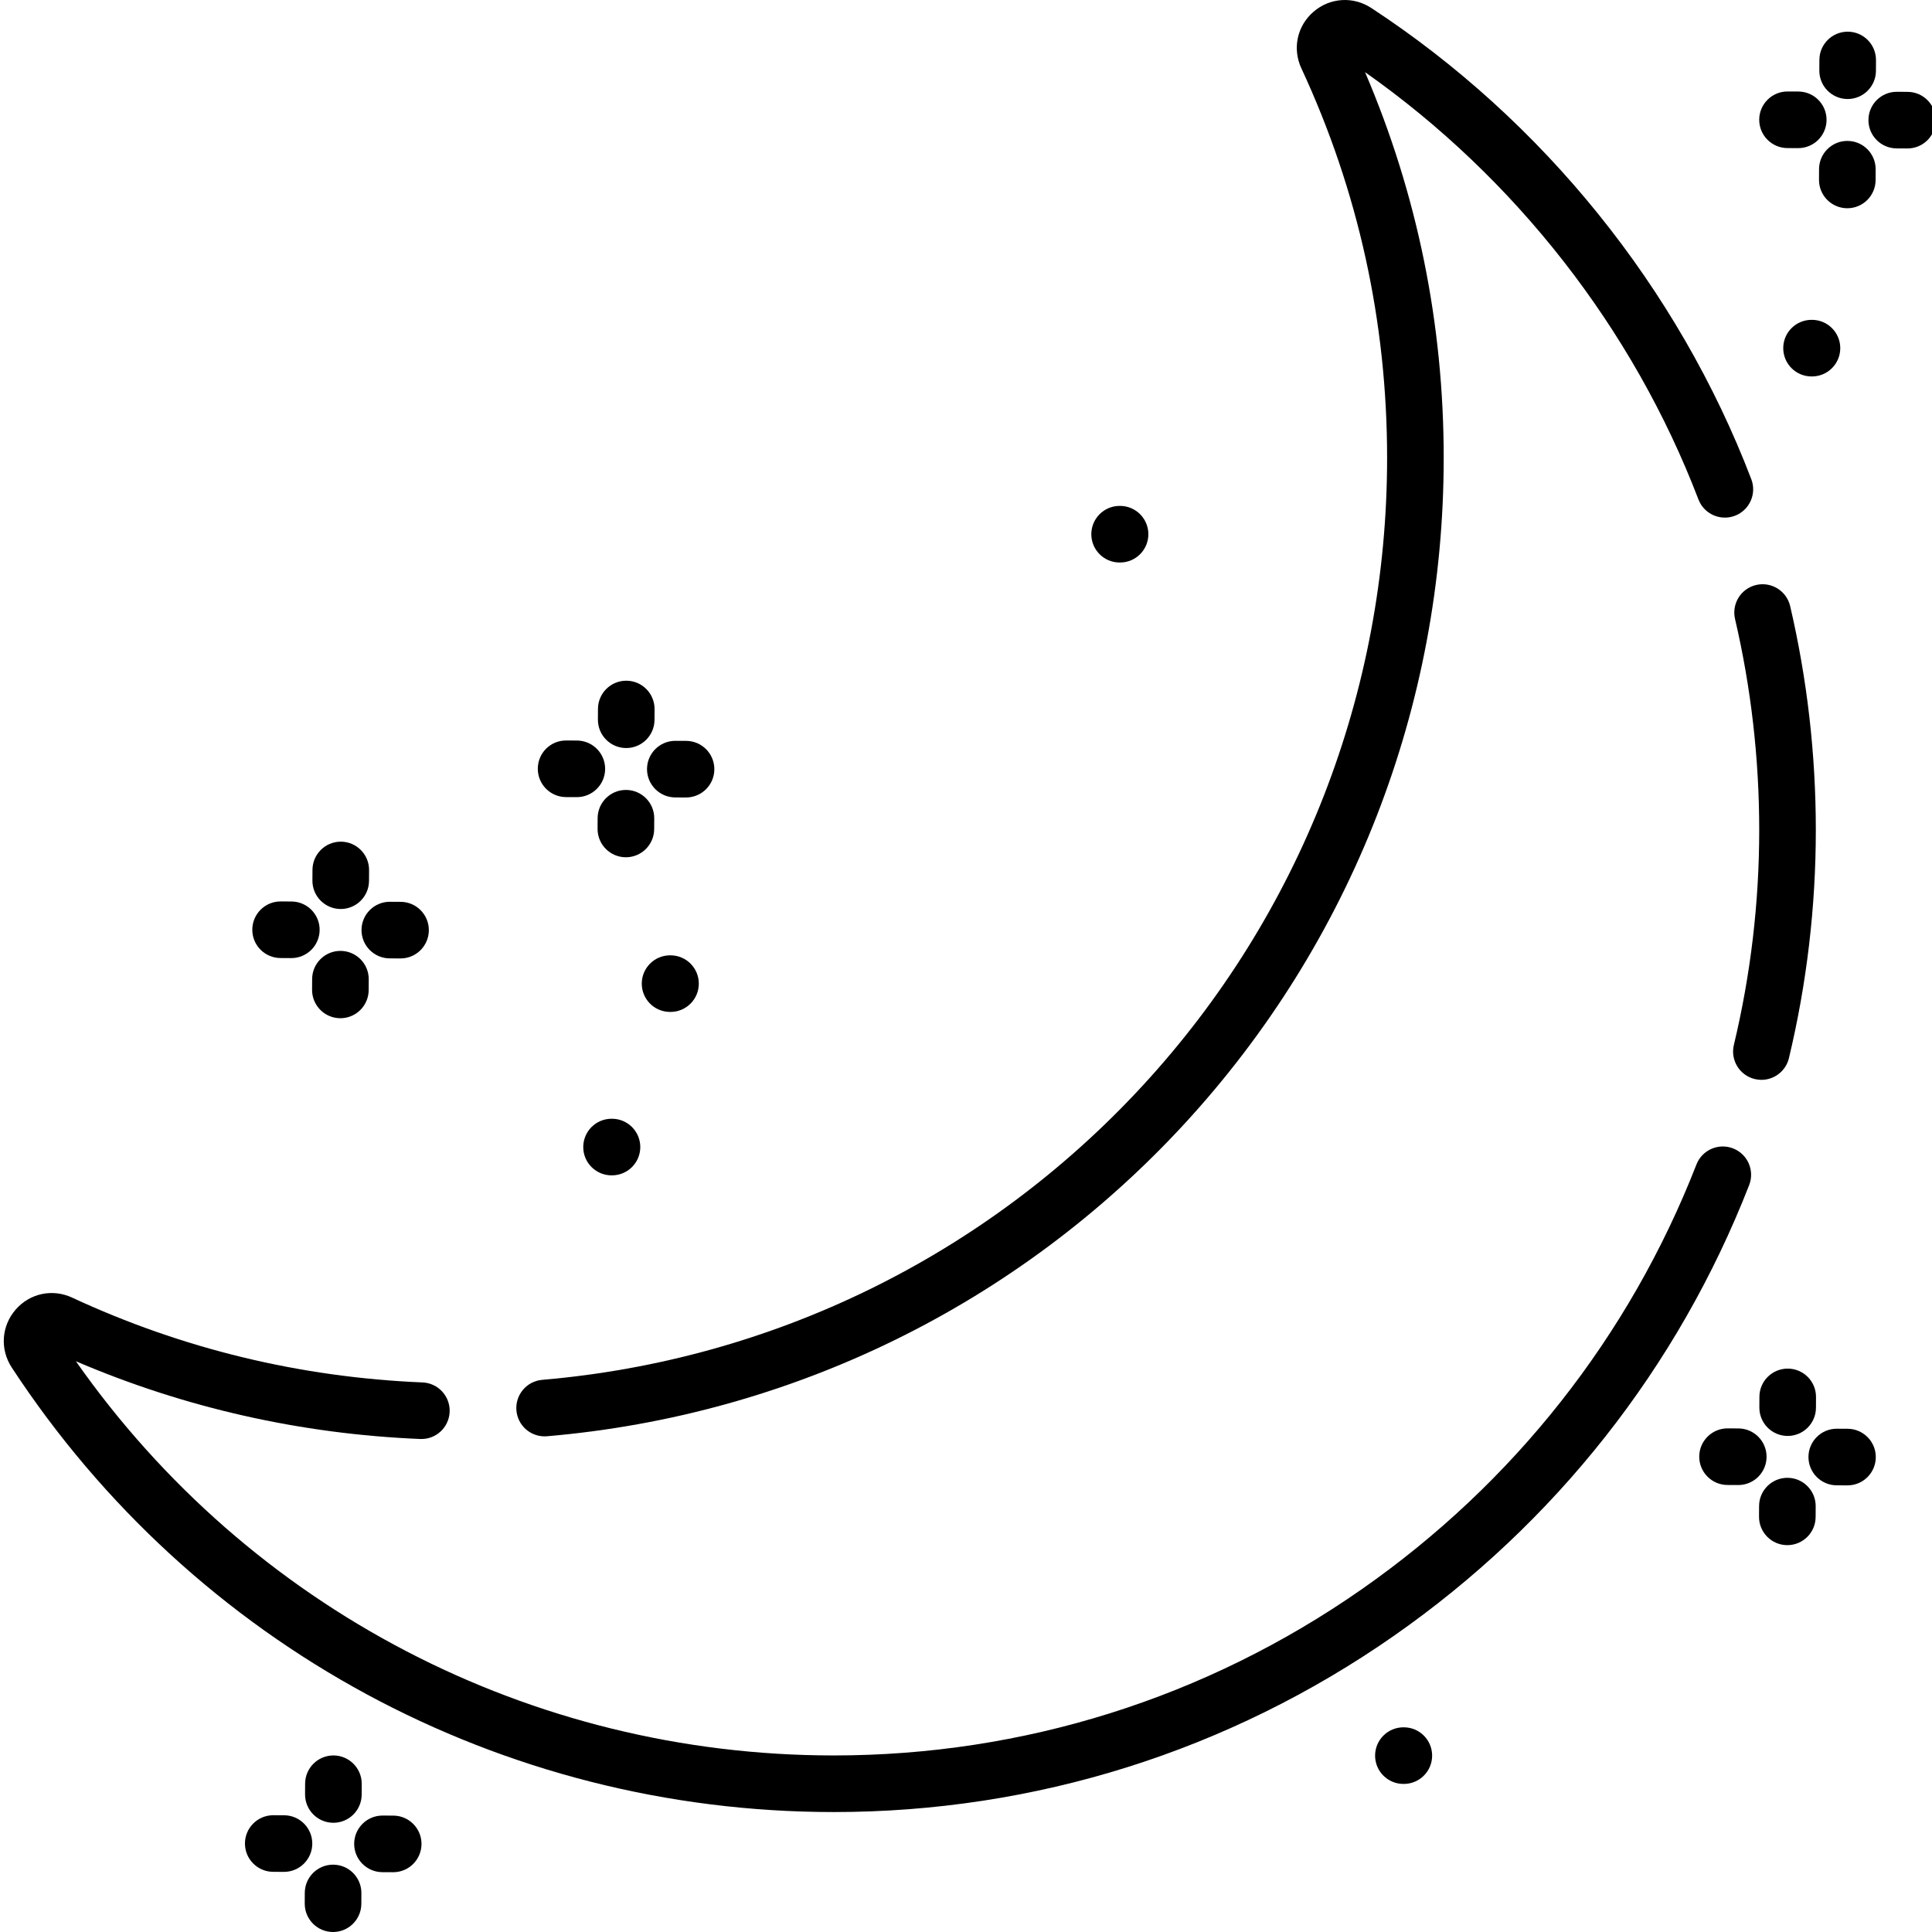 <svg height="511pt" viewBox="0 0 511 512" width="511pt" xmlns="http://www.w3.org/2000/svg"><path d="m466.293 286.172c-.578 0-1.164-.07-1.754-.211-4.027-.965-6.512-5.012-5.547-9.039 4.461-18.613 6.719-37.777 6.719-56.969 0-18.867-2.156-37.684-6.41-55.922-.938-4.031 1.566-8.066 5.602-9.008 4.027-.934 8.066 1.566 9.008 5.602 4.516 19.355 6.801 39.316 6.801 59.332 0 20.363-2.395 40.707-7.129 60.461-.824 3.438-3.898 5.754-7.289 5.754zm0 0"/><path d="m220.457 480.211c-.004 0 0 0-.004 0-88.078 0-169.512-44.039-217.836-117.801-3.16-4.82-2.75-10.98 1.012-15.332 3.75-4.336 9.766-5.625 14.973-3.203 29.199 13.57 60.449 21.137 92.879 22.484 4.137.172 7.352 3.668 7.18 7.805-.172 4.141-3.664 7.359-7.805 7.184-31.711-1.32-62.367-8.242-91.246-20.602 45.992 65.566 120.488 104.465 200.844 104.465 50.242 0 98.602-15.211 139.848-43.992 40.312-28.129 71.008-67.07 88.773-112.617 1.504-3.855 5.852-5.766 9.711-4.262s5.77 5.855 4.262 9.715c-18.848 48.32-51.406 89.629-94.164 119.465-43.77 30.547-95.102 46.691-148.426 46.691zm0 0"/><path d="m143.82 380.648c-3.855 0-7.129-2.953-7.465-6.863-.352-4.125 2.707-7.758 6.836-8.113 61.066-5.219 117.574-32.906 159.113-77.953 41.785-45.312 64.793-104.398 64.793-166.375 0-36.062-7.645-70.801-22.723-103.242-2.422-5.207-1.133-11.227 3.203-14.973 4.352-3.766 10.512-4.168 15.332-1.012 45.551 29.844 81.316 74.191 100.703 124.871 1.48 3.871-.457 8.207-4.324 9.688-3.871 1.48-8.207-.457-9.688-4.328-17.328-45.297-48.543-85.23-88.348-113.227 13.836 32.316 20.844 66.668 20.844 102.223 0 65.758-24.422 128.453-68.766 176.543-44.09 47.812-104.059 77.191-168.863 82.734-.219.016-.434.027-.648.027zm0 0"/><path d="m89.793 240.895c-.012 0-.023 0-.035 0-4.141-.02-7.484-3.395-7.465-7.535l.016-2.844c.02-4.129 3.375-7.465 7.5-7.465h.035c4.141.02 7.484 3.395 7.465 7.535l-.016 2.844c-.02 4.129-3.375 7.465-7.5 7.465zm0 0"/><path d="m89.703 269.84c-.012 0-.023 0-.035 0-4.141-.023-7.484-3.395-7.465-7.539l.016-2.84c.02-4.129 3.371-7.465 7.496-7.465h.039c4.141.02 7.484 3.395 7.465 7.535l-.016 2.844c-.02 4.129-3.375 7.465-7.5 7.465zm0 0"/><path d="m105.648 253.996c-.012 0-.023 0-.035 0l-2.844-.016c-4.141-.02-7.484-3.391-7.465-7.535.02-4.129 3.375-7.465 7.5-7.465h.035l2.844.016c4.145.02 7.484 3.395 7.465 7.535-.02 4.129-3.375 7.465-7.5 7.465zm0 0"/><path d="m76.707 253.906c-.012 0-.023 0-.039 0l-2.844-.016c-4.141-.02-7.484-3.391-7.461-7.535.02-4.129 3.371-7.465 7.496-7.465h.039l2.844.016c4.141.02 7.484 3.395 7.465 7.535-.02 4.133-3.375 7.465-7.5 7.465zm0 0"/><path d="m165.453 198.238c-.012 0-.023 0-.035 0-4.141-.02-7.484-3.391-7.465-7.535l.016-2.844c.016-4.129 3.371-7.465 7.496-7.465h.035c4.145.02 7.484 3.395 7.469 7.535l-.016 2.844c-.02 4.129-3.375 7.465-7.5 7.465zm0 0"/><path d="m165.363 227.184c-.012 0-.023 0-.035 0-4.141-.02-7.484-3.395-7.465-7.539l.016-2.84c.02-4.129 3.371-7.465 7.496-7.465h.039c4.141.02 7.484 3.395 7.465 7.535l-.016 2.844c-.02 4.129-3.375 7.465-7.5 7.465zm0 0"/><path d="m181.309 211.34c-.012 0-.023 0-.035 0l-2.844-.012c-4.141-.023-7.484-3.395-7.465-7.539.02-4.129 3.375-7.461 7.5-7.461h.035l2.844.012c4.145.02 7.484 3.395 7.465 7.535-.02 4.133-3.375 7.465-7.5 7.465zm0 0"/><path d="m152.367 211.25c-.012 0-.023 0-.039 0l-2.84-.012c-4.145-.02-7.484-3.395-7.465-7.535.02-4.145 3.363-7.5 7.535-7.465l2.844.012c4.141.02 7.484 3.395 7.465 7.539-.02 4.129-3.375 7.461-7.5 7.461zm0 0"/><path d="m473.25 380.539c-.012 0-.023 0-.035 0-4.145-.023-7.484-3.395-7.465-7.539l.012-2.844c.023-4.129 3.375-7.461 7.5-7.461h.039c4.141.02 7.48 3.391 7.461 7.535l-.012 2.844c-.02 4.129-3.375 7.465-7.5 7.465zm0 0"/><path d="m473.16 409.48c-.012 0-.023 0-.035 0-4.141-.02-7.484-3.395-7.465-7.535l.016-2.844c.02-4.129 3.371-7.465 7.496-7.465h.039c4.141.02 7.484 3.395 7.465 7.535l-.016 2.844c-.02 4.133-3.375 7.465-7.5 7.465zm0 0"/><path d="m489.105 393.641c-.012 0-.023 0-.035 0l-2.844-.016c-4.145-.02-7.484-3.395-7.465-7.535.02-4.129 3.375-7.465 7.5-7.465h.035l2.844.016c4.145.02 7.484 3.395 7.465 7.535-.02 4.129-3.375 7.465-7.5 7.465zm0 0"/><path d="m460.164 393.551c-.016 0-.027 0-.039 0l-2.844-.016c-4.141-.02-7.484-3.395-7.465-7.535.02-4.129 3.375-7.465 7.5-7.465h.035l2.848.016c4.141.02 7.48 3.395 7.461 7.535-.02 4.129-3.371 7.465-7.496 7.465zm0 0"/><path d="m87.848 483.055c-.012 0-.023 0-.035 0-4.145-.02-7.484-3.391-7.469-7.535l.016-2.844c.02-4.129 3.375-7.465 7.5-7.465h.035c4.141.023 7.484 3.395 7.465 7.535l-.012 2.844c-.02 4.133-3.375 7.465-7.5 7.465zm0 0"/><path d="m87.758 512c-.012 0-.023 0-.035 0-4.145-.02-7.484-3.395-7.465-7.535l.012-2.844c.02-4.129 3.375-7.465 7.5-7.465h.035c4.141.02 7.484 3.395 7.465 7.535l-.012 2.844c-.02 4.129-3.375 7.465-7.5 7.465zm0 0"/><path d="m103.703 496.156c-.012 0-.023 0-.035 0l-2.844-.012c-4.141-.02-7.484-3.395-7.465-7.535.02-4.129 3.375-7.465 7.5-7.465h.035l2.844.012c4.141.02 7.484 3.395 7.465 7.535-.02 4.129-3.375 7.465-7.5 7.465zm0 0"/><path d="m74.758 496.066c-.012 0-.023 0-.035 0l-2.844-.012c-4.141-.02-7.484-3.395-7.465-7.535.02-4.129 3.375-7.465 7.5-7.465h.035l2.844.012c4.141.02 7.484 3.395 7.465 7.535-.02 4.133-3.375 7.465-7.5 7.465zm0 0"/><path d="m489.145 26.242c-.012 0-.023 0-.035 0-4.145-.02-7.484-3.395-7.465-7.535l.012-2.844c.02-4.129 3.375-7.465 7.5-7.465h.039c4.141.02 7.48 3.395 7.461 7.535l-.012 2.844c-.02 4.129-3.375 7.465-7.5 7.465zm0 0"/><path d="m489.055 55.188c-.012 0-.023 0-.039 0-4.141-.023-7.48-3.395-7.461-7.539l.012-2.84c.02-4.129 3.375-7.465 7.5-7.465h.035c4.145.02 7.484 3.395 7.465 7.535l-.012 2.844c-.02 4.129-3.375 7.465-7.5 7.465zm0 0"/><path d="m505 39.344c-.012 0-.023 0-.039 0l-2.844-.016c-4.141-.02-7.48-3.391-7.461-7.535.02-4.129 3.371-7.465 7.496-7.465h.039l2.844.016c4.141.02 7.48 3.395 7.465 7.535-.02 4.133-3.375 7.465-7.5 7.465zm0 0"/><path d="m476.055 39.254c-.012 0-.023 0-.035 0l-2.844-.012c-4.141-.02-7.484-3.395-7.465-7.539.02-4.129 3.375-7.461 7.5-7.461h.035l2.844.012c4.145.02 7.484 3.395 7.465 7.535-.02 4.129-3.375 7.465-7.5 7.465zm0 0"/><path d="m479.691 99.762c-.012 0-.02 0-.031 0h-.117c-4.141-.016-7.484-3.391-7.465-7.531.016-4.129 3.371-7.469 7.496-7.469h.035.113c4.145.02 7.484 3.391 7.469 7.535-.02 4.129-3.371 7.465-7.5 7.465zm0 0"/><path d="m296.328 149.07h-.117c-4.145 0-7.5-3.355-7.5-7.5 0-4.141 3.355-7.5 7.5-7.5h.117c4.141 0 7.5 3.359 7.5 7.5 0 4.145-3.359 7.5-7.5 7.5zm0 0"/><path d="m371.531 472.758h-.117c-4.141 0-7.5-3.359-7.5-7.5 0-4.141 3.359-7.5 7.5-7.5h.117c4.141 0 7.5 3.359 7.5 7.5 0 4.141-3.359 7.5-7.5 7.5zm0 0"/><path d="m177.191 268.172c-.012 0-.02 0-.031 0h-.117c-4.141-.016-7.484-3.391-7.469-7.531.02-4.133 3.375-7.469 7.5-7.469h.035.113c4.145.02 7.488 3.391 7.469 7.531-.016 4.133-3.371 7.469-7.5 7.469zm0 0"/><path d="m161.684 311.48c-.012 0-.023 0-.031 0h-.117c-4.141-.016-7.488-3.391-7.469-7.531.02-4.129 3.371-7.469 7.5-7.469h.031.117c4.141.02 7.484 3.391 7.469 7.531-.02 4.133-3.375 7.469-7.5 7.469zm0 0"/></svg>